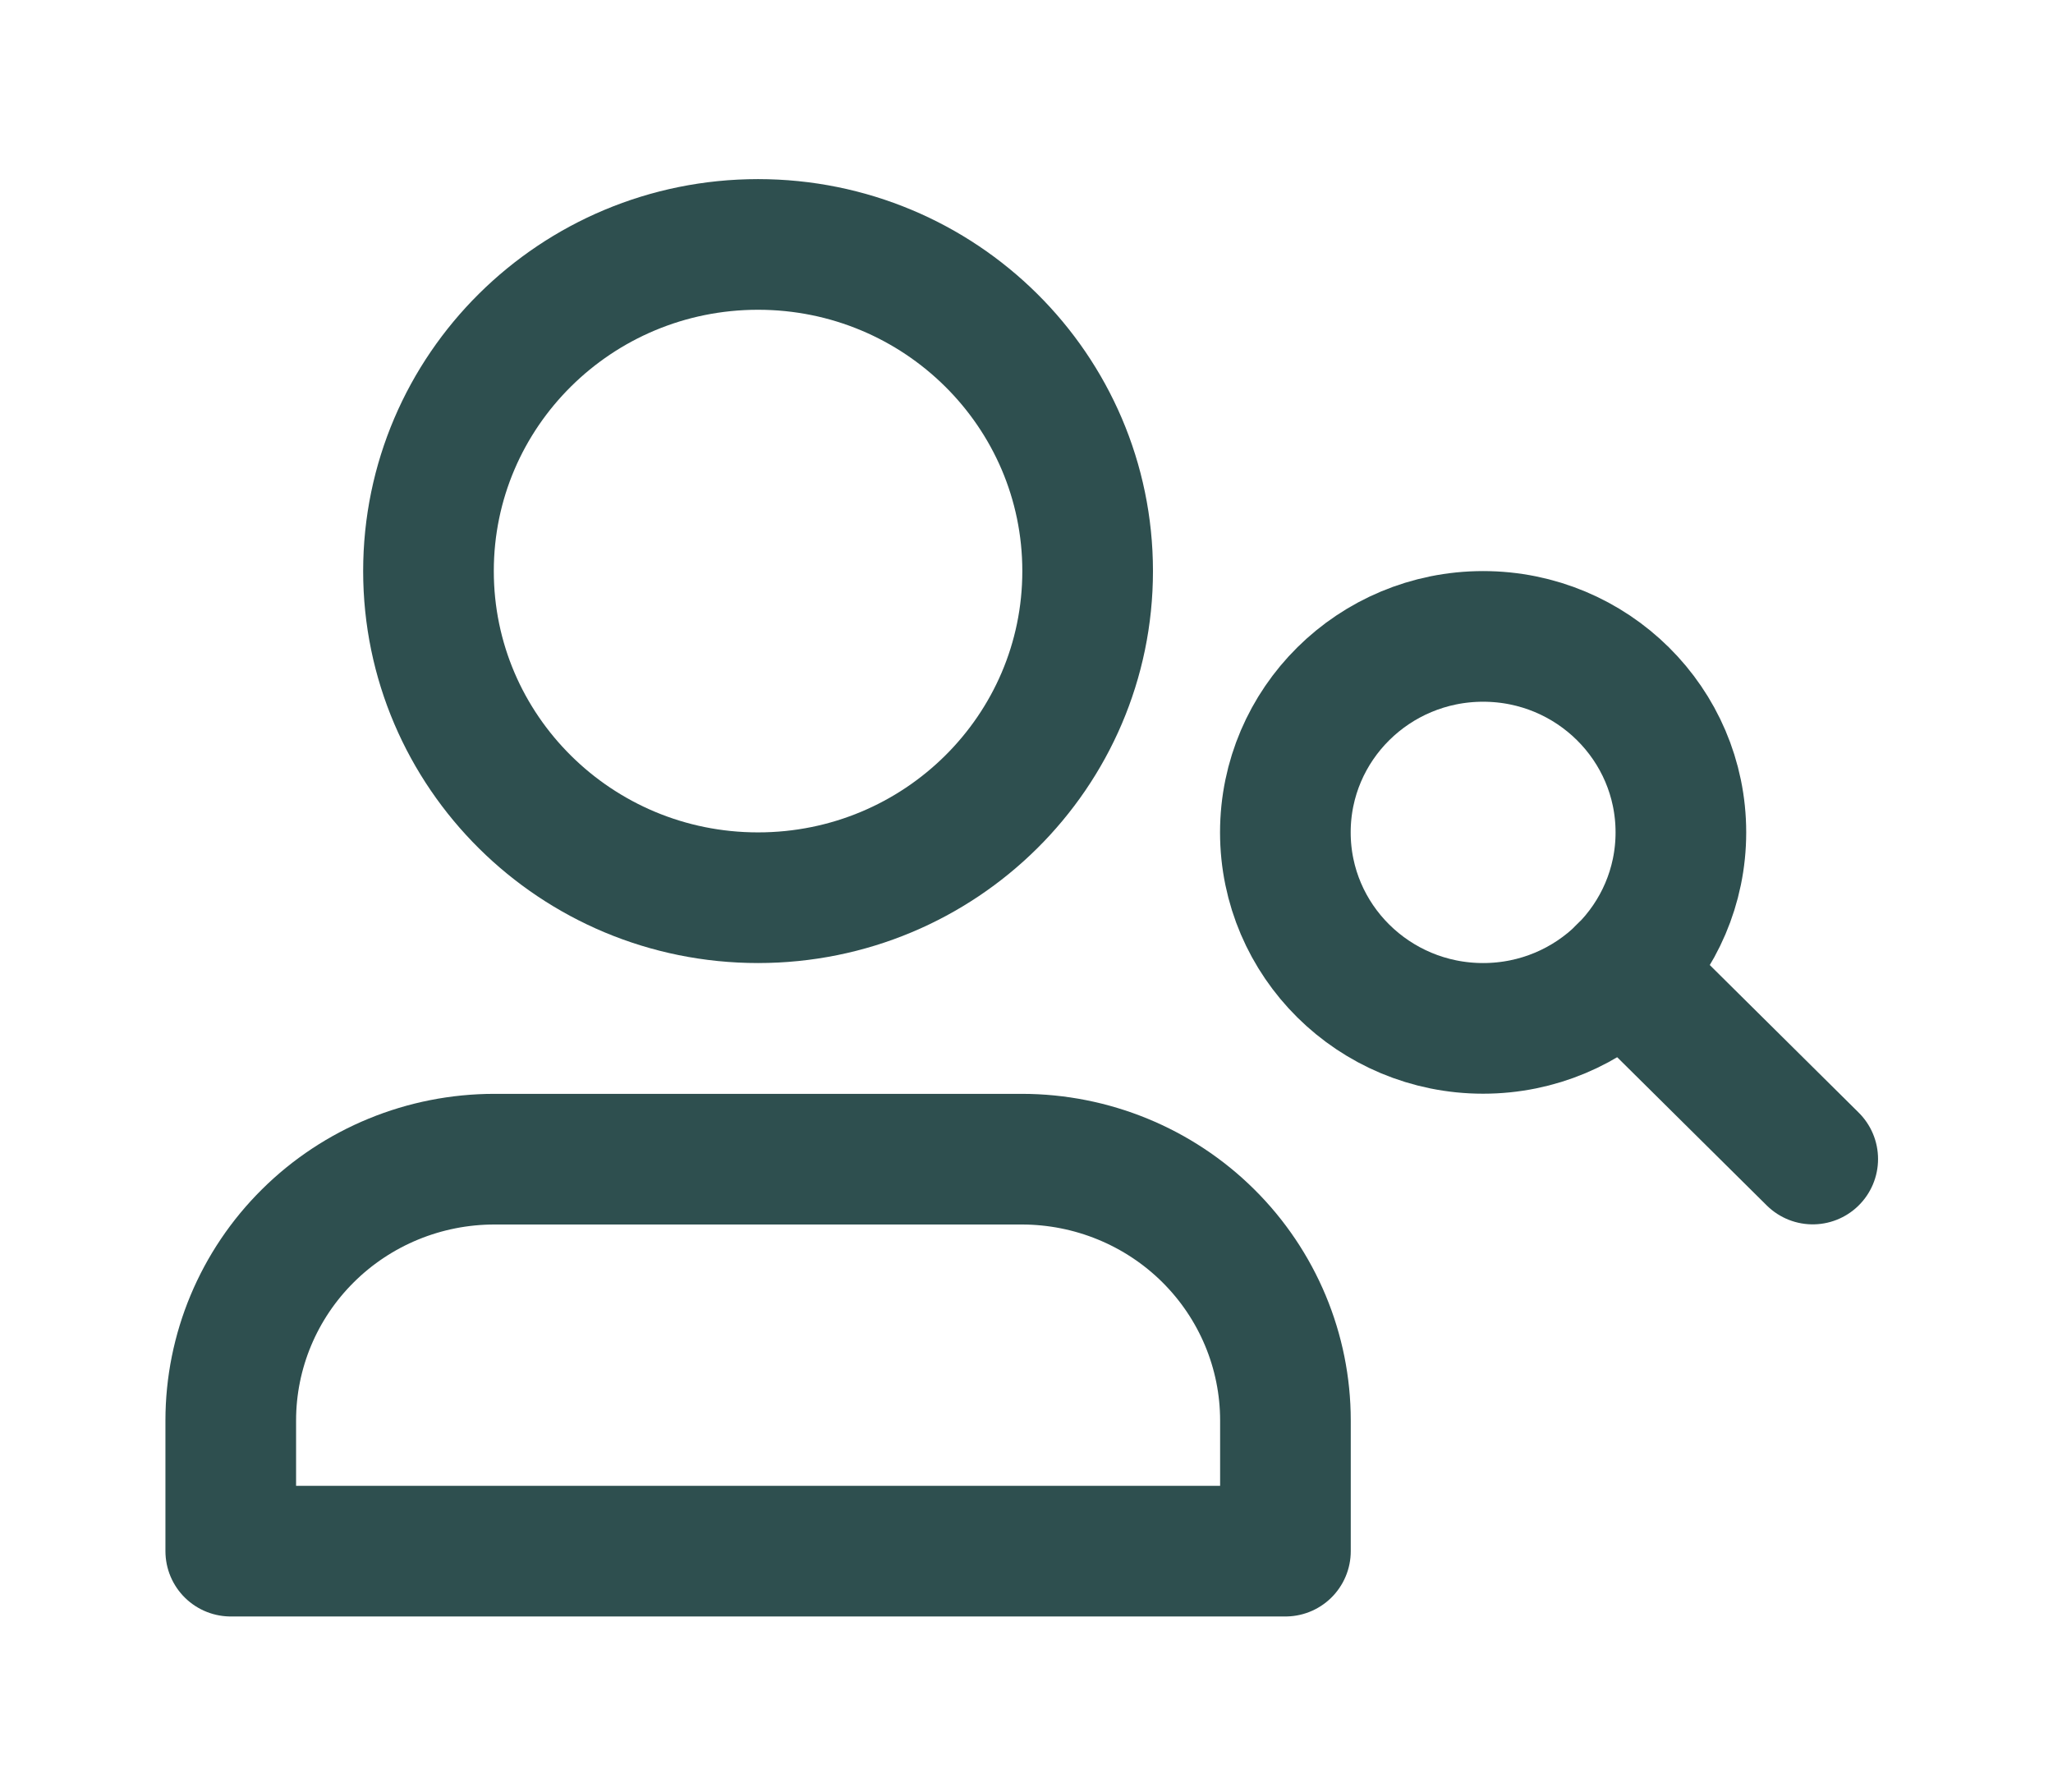 <svg width="55" height="48" viewBox="0 0 55 48" fill="none" xmlns="http://www.w3.org/2000/svg">
<g filter="url(#filter0_d_460_143)">
<path d="M20.308 20.048C25.185 20.048 29.138 16.131 29.138 11.298C29.138 6.465 25.185 2.548 20.308 2.548C15.432 2.548 11.479 6.465 11.479 11.298C11.479 16.131 15.432 20.048 20.308 20.048Z" stroke="#2E4F4F" stroke-width="3.5" stroke-linecap="round" stroke-linejoin="round"/>
<path d="M13.245 27.052H27.373C29.246 27.052 31.043 27.789 32.368 29.102C33.692 30.415 34.437 32.195 34.437 34.052V37.552H6.182V34.052C6.182 32.195 6.926 30.415 8.251 29.102C9.575 27.789 11.372 27.052 13.245 27.052Z" stroke="#2E4F4F" stroke-width="3.5" stroke-linecap="round" stroke-linejoin="round"/>
<path d="M39.733 23.548C42.659 23.548 45.031 21.198 45.031 18.298C45.031 15.398 42.659 13.048 39.733 13.048C36.807 13.048 34.435 15.398 34.435 18.298C34.435 21.198 36.807 23.548 39.733 23.548Z" stroke="#2E4F4F" stroke-width="3.5" stroke-linecap="round" stroke-linejoin="round"/>
<path d="M43.477 22.008L48.563 27.048" stroke="#2E4F4F" stroke-width="3.5" stroke-linecap="round" stroke-linejoin="round"/>
</g>
<defs>
<filter id="filter0_d_460_143" x="0.432" y="0.798" width="53.882" height="46.504" filterUnits="userSpaceOnUse" color-interpolation-filters="sRGB">
<feFlood flood-opacity="0" result="BackgroundImageFix"/>
<feColorMatrix in="SourceAlpha" type="matrix" values="0 0 0 0 0 0 0 0 0 0 0 0 0 0 0 0 0 0 127 0" result="hardAlpha"/>
<feOffset dy="4"/>
<feGaussianBlur stdDeviation="2"/>
<feComposite in2="hardAlpha" operator="out"/>
<feColorMatrix type="matrix" values="0 0 0 0 0 0 0 0 0 0 0 0 0 0 0 0 0 0 0.25 0"/>
<feBlend mode="normal" in2="BackgroundImageFix" result="effect1_dropShadow_460_143"/>
<feBlend mode="normal" in="SourceGraphic" in2="effect1_dropShadow_460_143" result="shape"/>
</filter>
</defs>
</svg>
